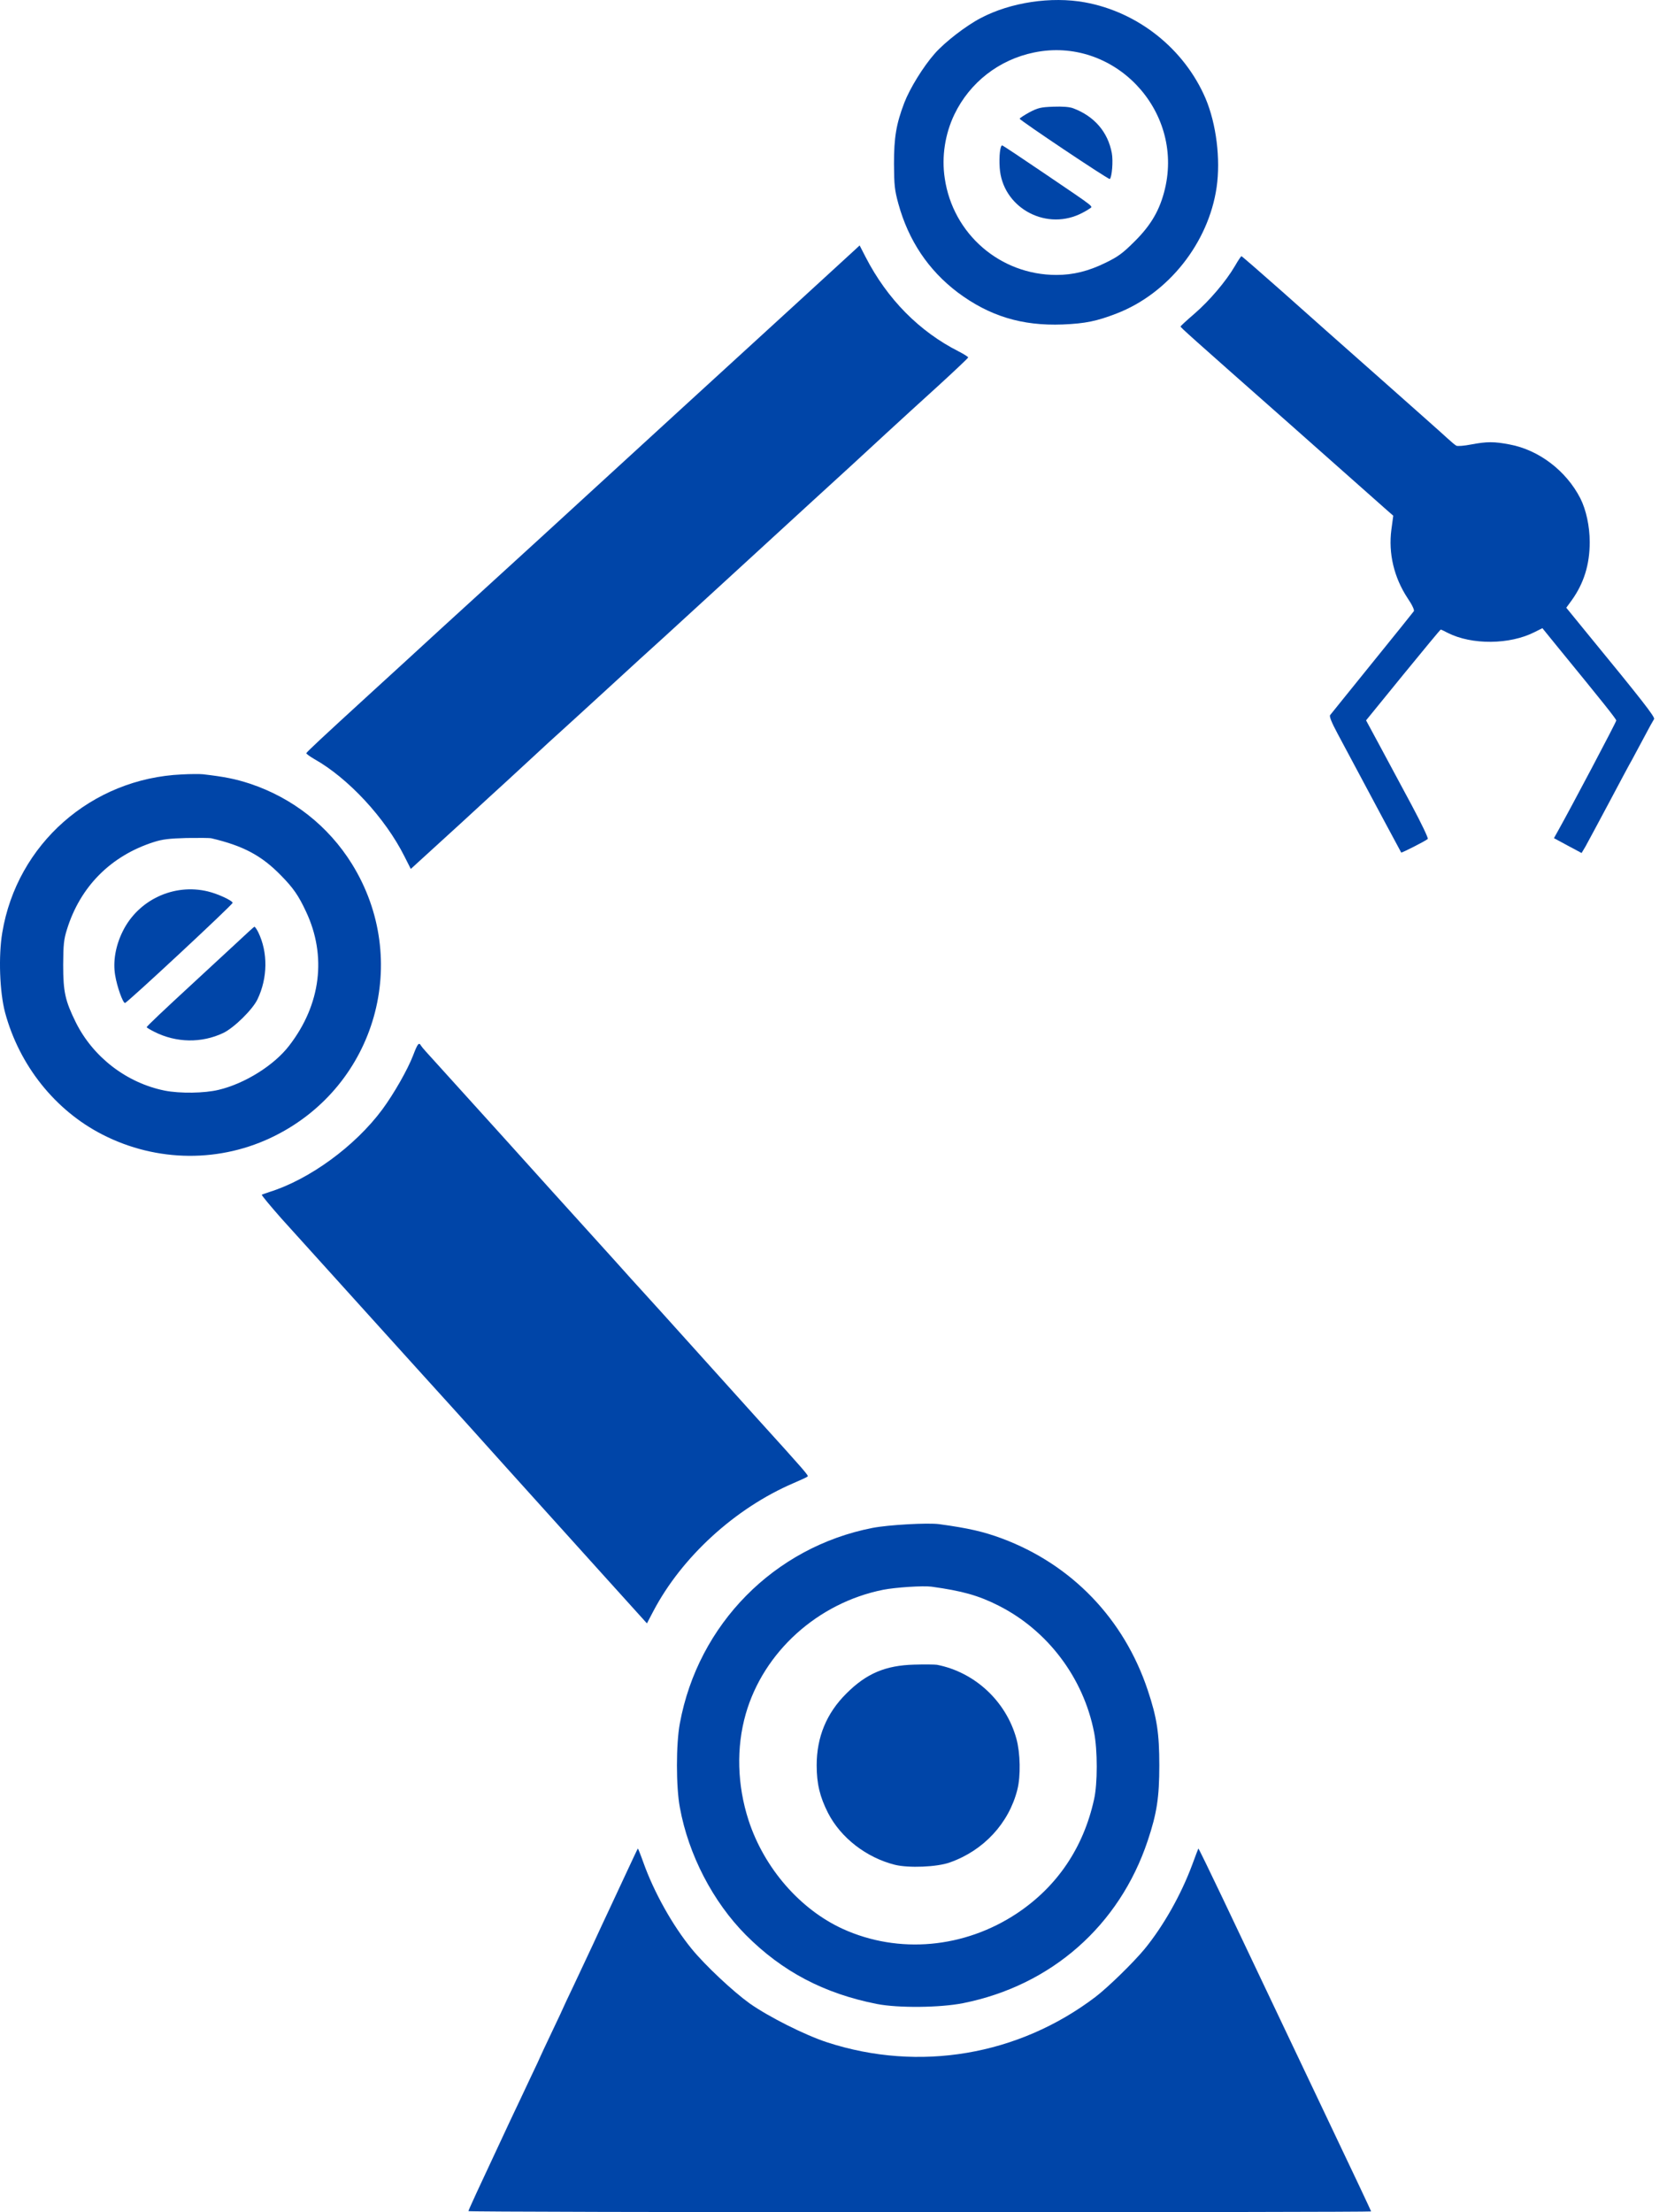 <svg width="98" height="130" viewBox="0 0 98 130" fill="none" xmlns="http://www.w3.org/2000/svg">
<g clip-path="url(#clip0_93_1694)">
<path d="M57.651 1.064C56.788 1.514 55.54 2.478 54.952 3.148C54.273 3.919 53.492 5.186 53.162 6.04C52.684 7.298 52.556 8.069 52.556 9.639C52.565 10.897 52.593 11.163 52.813 11.971C53.41 14.138 54.576 15.873 56.292 17.177C58.156 18.572 60.075 19.16 62.471 19.068C63.802 19.013 64.473 18.875 65.638 18.425C68.687 17.25 71.046 14.275 71.523 11.007C71.762 9.345 71.505 7.28 70.872 5.783C69.623 2.873 66.906 0.706 63.775 0.137C61.801 -0.221 59.405 0.137 57.651 1.064ZM68.485 11.099C68.191 12.329 67.677 13.22 66.704 14.184C65.997 14.89 65.73 15.083 64.996 15.441C63.986 15.937 63.086 16.157 62.104 16.157C58.799 16.157 56.017 13.752 55.54 10.475C55.347 9.208 55.558 7.867 56.109 6.72C57.018 4.838 58.734 3.506 60.791 3.084C65.455 2.12 69.596 6.444 68.485 11.099Z" fill="#0045A8"/>
<path d="M61.92 6.27C61.186 6.297 61.03 6.334 60.516 6.6C60.203 6.775 59.946 6.94 59.946 6.977C59.946 7.068 65.189 10.575 65.244 10.52C65.372 10.392 65.446 9.465 65.363 9.005C65.134 7.757 64.335 6.83 63.086 6.361C62.866 6.279 62.462 6.251 61.92 6.27Z" fill="#0045A8"/>
<path d="M58.918 8.546C58.799 8.537 58.725 9.18 58.771 9.859C58.918 12.127 61.36 13.55 63.453 12.595C63.674 12.494 63.931 12.347 64.032 12.274C64.252 12.1 64.564 12.338 61.369 10.171C60.057 9.281 58.955 8.546 58.918 8.546Z" fill="#0045A8"/>
<path d="M50.536 14.422L50.261 14.679C49.985 14.936 44.119 20.307 40.07 24.007C38.858 25.118 36.398 27.367 34.607 29.011C32.817 30.654 30.632 32.655 29.741 33.463C28.851 34.271 27.152 35.823 25.968 36.906C24.784 37.989 22.874 39.752 21.708 40.808C18.926 43.351 18.045 44.177 18.008 44.26C17.99 44.287 18.201 44.444 18.467 44.6C20.478 45.729 22.654 48.079 23.783 50.338L24.15 51.063L24.582 50.668C24.82 50.448 25.941 49.429 27.079 48.391C28.208 47.345 29.411 46.252 29.741 45.949C30.072 45.646 30.816 44.958 31.394 44.425C31.972 43.883 32.67 43.25 32.946 43.002C33.221 42.754 34.46 41.625 35.7 40.487C36.939 39.348 38.445 37.971 39.06 37.42C39.666 36.86 41.383 35.29 42.87 33.931C44.357 32.563 46.551 30.562 47.736 29.47C50.049 27.358 50.15 27.266 52.097 25.467C52.804 24.815 54.181 23.557 55.154 22.676C56.118 21.794 56.917 21.041 56.917 21.005C56.917 20.968 56.669 20.812 56.366 20.656C54.043 19.481 52.161 17.58 50.885 15.101L50.536 14.422Z" fill="#0045A8"/>
<path d="M72.983 15.056C72.956 15.056 72.781 15.313 72.598 15.634C72.065 16.543 71.101 17.672 70.22 18.434C69.77 18.82 69.403 19.16 69.403 19.187C69.403 19.242 69.889 19.683 75.829 24.925C78.942 27.679 80.989 29.497 81.549 29.993L81.907 30.305L81.797 31.122C81.613 32.527 81.953 33.941 82.752 35.153C83.027 35.556 83.156 35.85 83.119 35.915C83.073 35.979 81.971 37.356 80.658 38.972C79.355 40.588 78.244 41.956 78.198 42.02C78.134 42.093 78.281 42.451 78.639 43.121C80.98 47.51 82.357 50.071 82.375 50.099C82.412 50.127 83.807 49.42 83.936 49.3C83.982 49.264 83.55 48.364 82.99 47.317C82.421 46.261 81.586 44.71 81.136 43.865L80.309 42.332L82.485 39.66C83.679 38.201 84.67 36.998 84.698 36.998C84.725 36.998 84.909 37.081 85.111 37.191C86.525 37.907 88.756 37.889 90.216 37.145L90.675 36.915L91.547 37.989C94.191 41.221 95.017 42.249 95.017 42.341C95.017 42.433 92.327 47.519 91.584 48.841L91.354 49.254L92.171 49.695L92.979 50.127L93.209 49.741C93.328 49.521 93.962 48.355 94.604 47.143C95.247 45.931 95.844 44.811 95.935 44.664C96.018 44.508 96.33 43.929 96.624 43.379C96.918 42.819 97.193 42.323 97.239 42.258C97.322 42.157 96.541 41.157 93.3 37.209L92.079 35.713L92.401 35.272C93.117 34.271 93.457 33.169 93.457 31.857C93.457 30.929 93.245 29.956 92.906 29.286C92.079 27.67 90.473 26.44 88.747 26.119C87.838 25.944 87.415 25.944 86.488 26.119C86.075 26.201 85.68 26.229 85.616 26.192C85.543 26.155 85.304 25.953 85.084 25.751C84.872 25.549 83.1 23.98 81.163 22.263C79.217 20.546 76.6 18.223 75.334 17.094C74.067 15.974 73.011 15.056 72.983 15.056Z" fill="#0045A8"/>
<path d="M10.691 45.509C5.375 45.747 0.996 49.603 0.133 54.809C-0.096 56.177 -0.023 58.288 0.298 59.5C1.134 62.603 3.236 65.247 6.018 66.67C9.222 68.314 12.995 68.341 16.181 66.735C22.121 63.751 24.187 56.406 20.689 50.769C19.303 48.538 17.2 46.886 14.685 46.05C13.84 45.775 13.207 45.646 11.931 45.499C11.756 45.481 11.196 45.481 10.691 45.509ZM10.966 49.245C11.674 49.236 12.335 49.236 12.435 49.264C14.299 49.704 15.373 50.273 16.512 51.439C17.237 52.174 17.549 52.624 17.99 53.569C19.22 56.177 18.862 59.032 17.008 61.437C16.126 62.594 14.4 63.678 12.849 64.045C12.013 64.247 10.581 64.265 9.69 64.091C7.45 63.641 5.476 62.126 4.457 60.079C3.833 58.812 3.714 58.297 3.714 56.691C3.723 55.507 3.75 55.213 3.934 54.625C4.714 52.1 6.514 50.292 9.039 49.484C9.553 49.319 9.947 49.273 10.966 49.245Z" fill="#0045A8"/>
<path d="M7.212 54.735C6.789 55.589 6.633 56.516 6.771 57.315C6.881 57.985 7.221 58.94 7.349 58.94C7.469 58.94 13.675 53.165 13.675 53.055C13.675 52.927 12.803 52.523 12.224 52.385C10.223 51.898 8.12 52.881 7.212 54.735Z" fill="#0045A8"/>
<path d="M14.951 54.46C14.914 54.478 14.4 54.947 13.803 55.507C13.197 56.066 12.114 57.067 11.38 57.747C9.617 59.372 8.625 60.308 8.625 60.363C8.625 60.391 8.827 60.51 9.084 60.639C10.361 61.281 11.848 61.309 13.124 60.703C13.758 60.4 14.85 59.326 15.135 58.729C15.741 57.471 15.759 55.965 15.181 54.781C15.089 54.598 14.988 54.451 14.951 54.46Z" fill="#0045A8"/>
<path d="M24.288 62.016C23.967 62.851 23.168 64.256 22.479 65.192C20.882 67.35 18.192 69.314 15.832 70.049C15.63 70.113 15.438 70.187 15.392 70.205C15.355 70.223 15.878 70.848 16.539 71.6C17.742 72.932 23.407 79.202 24.058 79.918C24.242 80.12 24.628 80.552 24.931 80.882C25.573 81.589 26.06 82.122 26.629 82.755C26.868 83.012 28.245 84.546 29.705 86.171C31.164 87.786 33.634 90.522 35.195 92.257L38.032 95.397L38.408 94.681C40.088 91.486 43.219 88.631 46.634 87.162C47.066 86.978 47.442 86.804 47.479 86.767C47.543 86.712 47.359 86.492 44.477 83.315C43.568 82.305 41.833 80.386 40.63 79.046C39.427 77.706 38.105 76.246 37.692 75.796C37.279 75.346 36.884 74.906 36.811 74.823C36.737 74.74 35.782 73.675 34.69 72.473C33.597 71.27 31.284 68.709 29.558 66.79C27.823 64.871 26.051 62.915 25.619 62.438C25.188 61.97 24.793 61.529 24.756 61.456C24.628 61.226 24.554 61.318 24.288 62.016Z" fill="#0045A8"/>
<path d="M51.289 89.788C45.514 90.917 41.043 95.452 39.969 101.264C39.739 102.467 39.739 105.019 39.969 106.222C40.474 108.994 41.915 111.767 43.852 113.713C45.992 115.861 48.443 117.147 51.546 117.762C52.813 118.01 55.264 117.982 56.614 117.716C61.81 116.679 65.813 113.153 67.475 108.159C68.007 106.57 68.154 105.625 68.154 103.743C68.154 101.861 68.016 100.943 67.475 99.327C66.079 95.131 63.004 91.936 58.891 90.403C57.816 90.008 56.963 89.806 55.218 89.567C54.548 89.476 52.234 89.604 51.289 89.788ZM54.759 93.24C56.559 93.488 57.523 93.754 58.716 94.36C61.599 95.82 63.692 98.602 64.317 101.787C64.528 102.843 64.528 104.817 64.317 105.744C63.692 108.581 62.15 110.858 59.8 112.428C56.696 114.494 52.831 114.842 49.554 113.355C47.038 112.207 44.926 109.784 44.008 106.974C43.338 104.909 43.274 102.696 43.843 100.713C44.89 97.068 48.076 94.195 51.913 93.424C52.666 93.277 54.263 93.176 54.759 93.24Z" fill="#0045A8"/>
<path d="M53.749 97.821C52.06 97.867 50.94 98.335 49.756 99.519C48.59 100.676 48.011 102.081 48.011 103.734C48.011 104.817 48.195 105.588 48.681 106.543C49.434 108.003 50.931 109.159 52.602 109.582C53.41 109.784 55.09 109.719 55.843 109.444C57.826 108.746 59.313 107.14 59.809 105.166C60.011 104.367 59.983 103.017 59.754 102.182C59.148 99.969 57.302 98.262 55.081 97.83C54.952 97.812 54.355 97.803 53.749 97.821Z" fill="#0045A8"/>
<path d="M70.449 108.627C70.44 108.645 70.275 109.068 70.091 109.573C69.43 111.354 68.393 113.181 67.291 114.53C66.63 115.329 65.134 116.789 64.399 117.349C59.864 120.792 54.034 121.774 48.636 120.02C47.313 119.589 45.184 118.515 44.063 117.725C43.081 117.018 41.447 115.485 40.667 114.53C39.547 113.162 38.445 111.198 37.821 109.444C37.655 108.976 37.508 108.618 37.499 108.627C37.481 108.645 37.205 109.233 36.875 109.94C36.544 110.647 36.085 111.638 35.847 112.143C35.608 112.648 35.167 113.594 34.864 114.255C34.561 114.907 34.047 115.999 33.726 116.678C33.404 117.349 33.138 117.918 33.138 117.927C33.138 117.945 32.826 118.606 32.45 119.396C32.073 120.195 31.761 120.847 31.761 120.865C31.761 120.874 31.523 121.397 31.22 122.022C30.926 122.646 30.375 123.821 29.989 124.629C28.061 128.742 27.538 129.881 27.538 129.936C27.538 129.972 39.473 130 54.071 130C68.659 130 80.603 129.982 80.603 129.954C80.603 129.917 79.759 128.127 77.372 123.114C77.115 122.582 76.362 120.993 75.692 119.58C74.434 116.926 74.204 116.449 71.863 111.519C71.101 109.921 70.468 108.618 70.449 108.627Z" fill="#0045A8"/>
</g>
<defs>
<clipPath id="clip0_93_1694">
<rect width="97.246" height="130" fill="white"/>
</clipPath>
</defs>
</svg>
